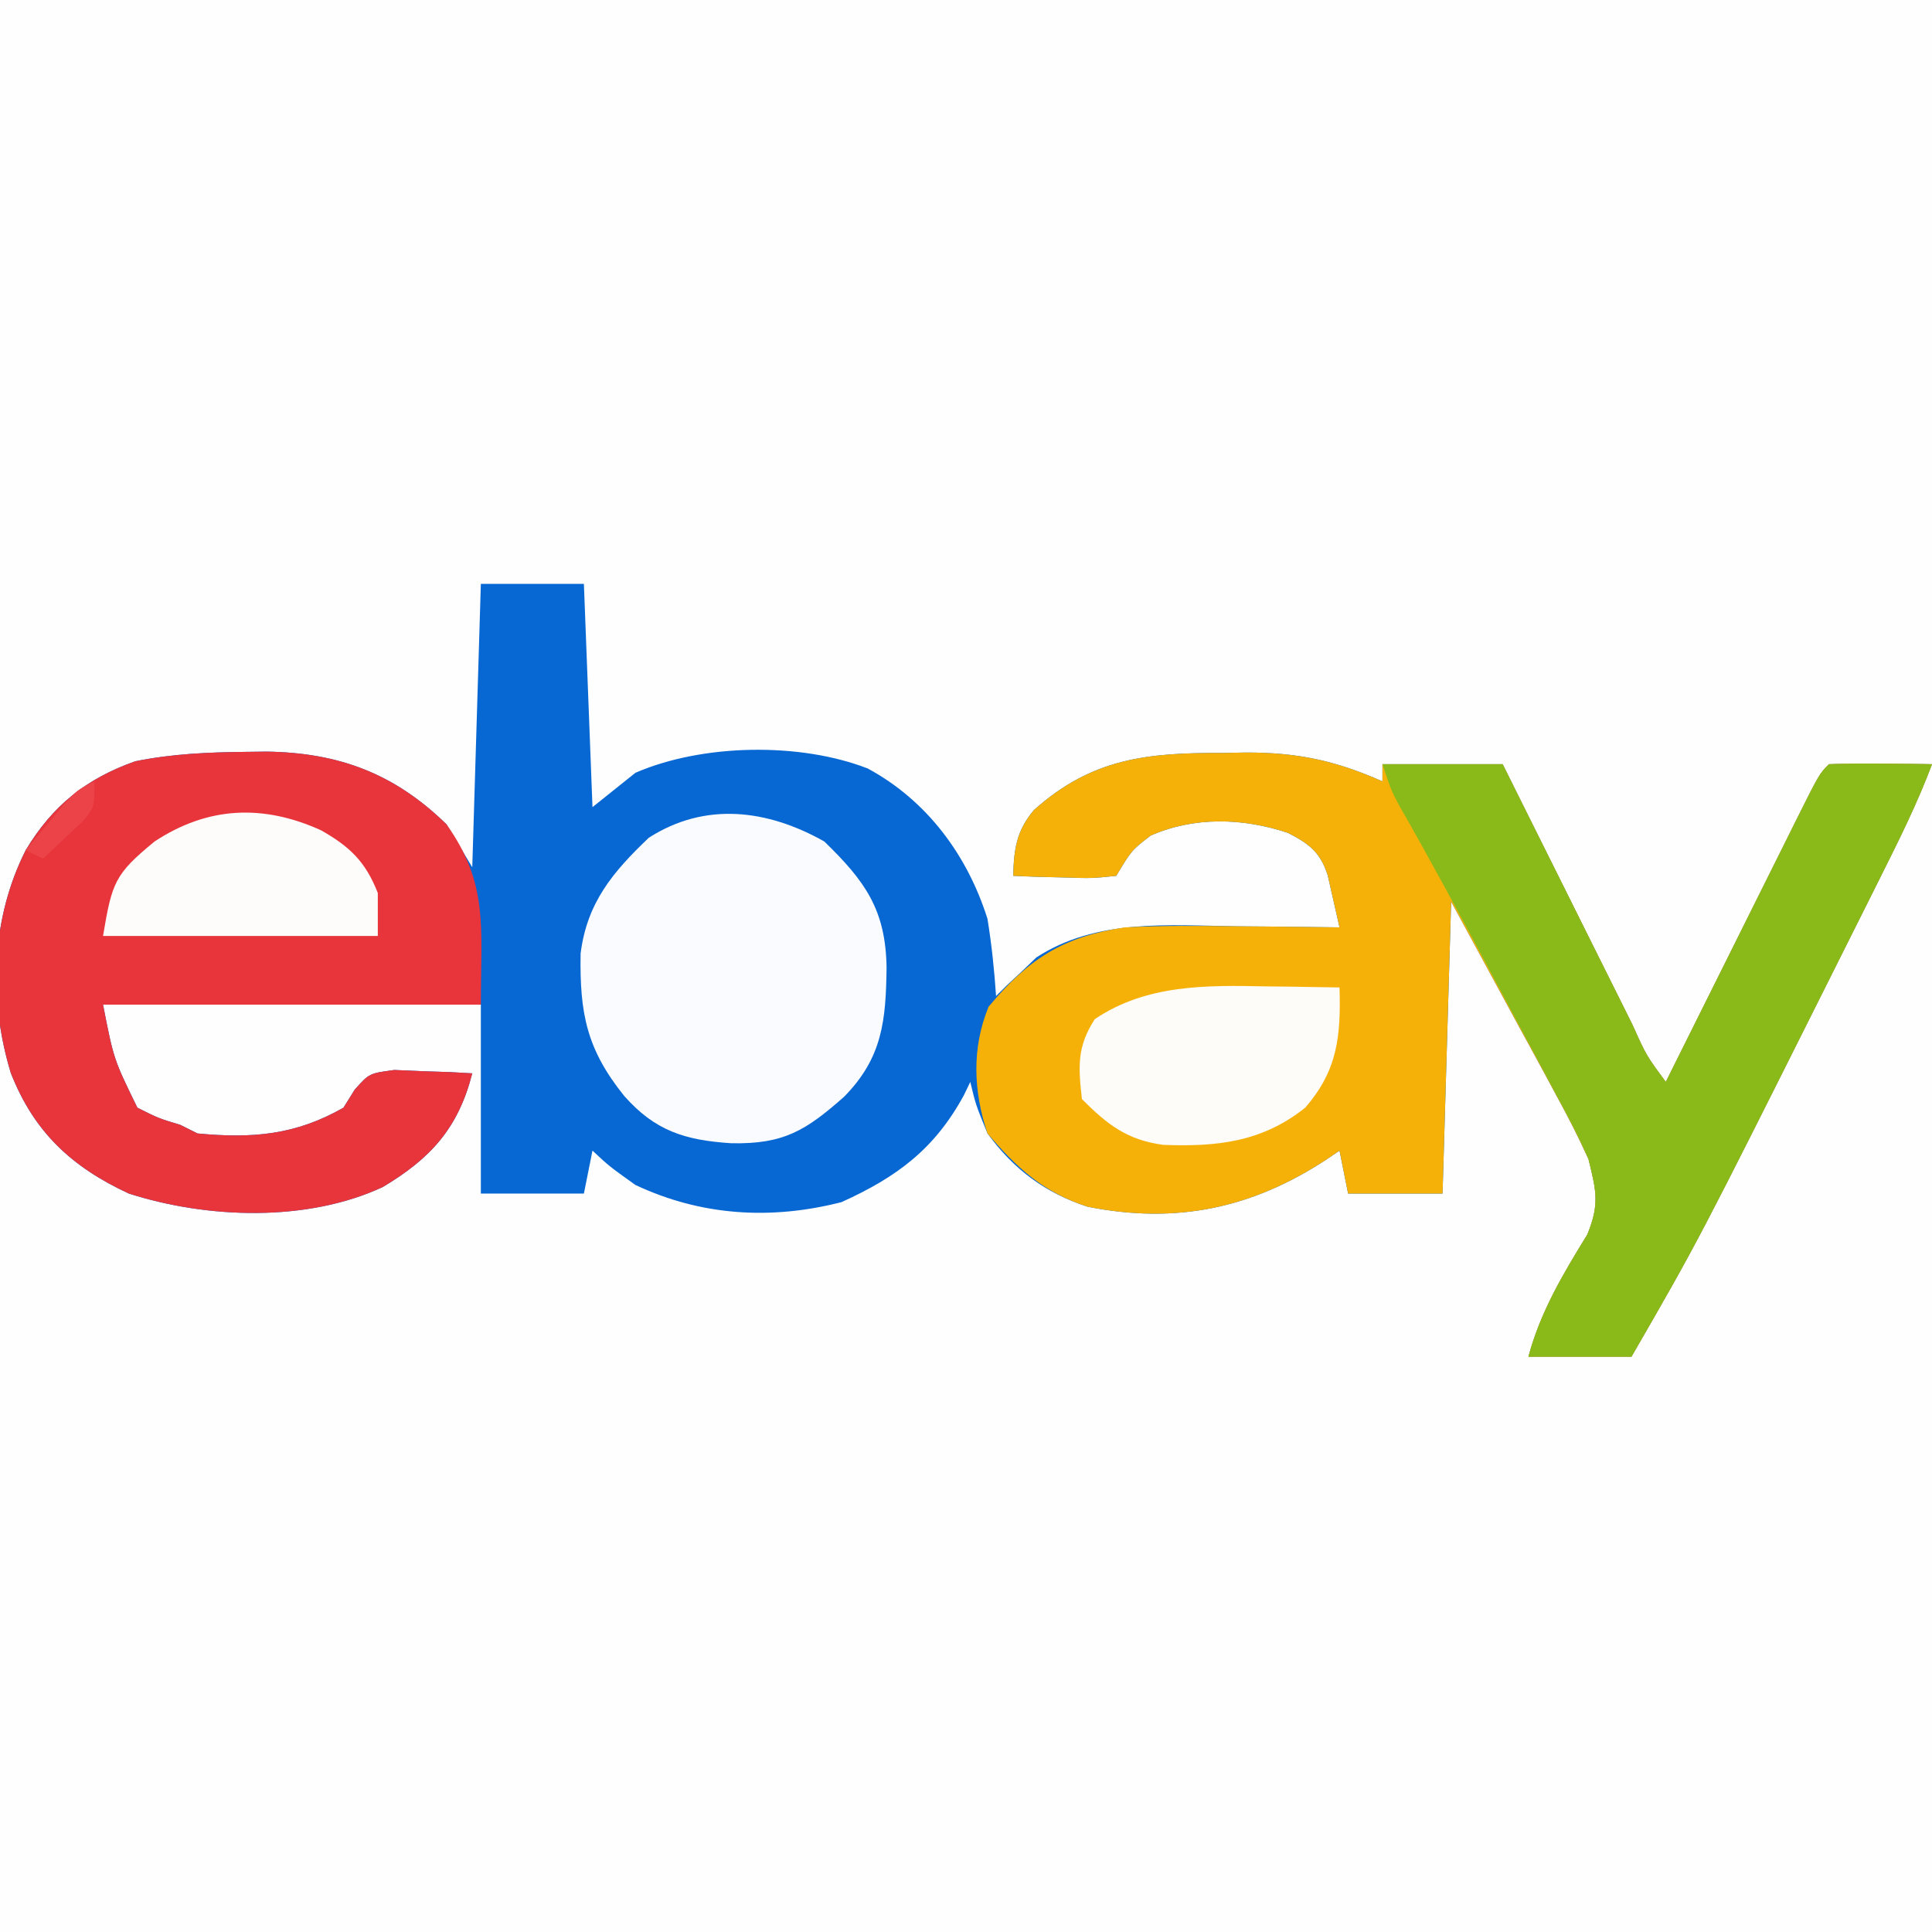 <?xml version="1.0" encoding="UTF-8"?>
<svg version="1.1" xmlns="http://www.w3.org/2000/svg" width="225" height="225">
<rect width="100%" height="100%" fill="#333333" stroke="none"/>
<path d="M0 0 C74.25 0 148.5 0 225 0 C225 74.25 225 148.5 225 225 C150.75 225 76.5 225 0 225 C0 150.75 0 76.5 0 0 Z " fill="#FEFEFE" transform="translate(0,0)"/>
<path d="M0 0 C0.33 0 0.66 0 1 0 C1 44.22 1 88.44 1 134 C-73.25 134 -147.5 134 -224 134 C-224 99.35 -224 64.7 -224 29 C-222 33 -222 33 -221.105 35 C-218.286 41.142 -214.782 44.829 -208.344 47.398 C-199.86 49.576 -190.307 49.997 -182 47 C-181.281 46.742 -180.561 46.484 -179.82 46.219 C-174.398 43.915 -172.456 41.305 -170 36 C-169.505 35.01 -169.505 35.01 -169 34 C-172.96 34 -176.92 34 -181 34 C-181.66 35.32 -182.32 36.64 -183 38 C-187.615 42.154 -192.462 42.357 -198.465 42.277 C-203.818 41.692 -206.96 39.227 -210.438 35.125 C-212 32 -212 32 -212 26 C-197.48 26 -182.96 26 -168 26 C-168 33.26 -168 40.52 -168 48 C-164.04 48 -160.08 48 -156 48 C-156 46.02 -156 44.04 -156 42 C-155.504 42.338 -155.007 42.675 -154.496 43.023 C-146.944 47.982 -140.032 49.898 -131 49 C-124.725 47.618 -118.415 45.328 -114.523 39.965 C-113.286 38.005 -112.114 36.032 -111 34 C-110.546 34.913 -110.546 34.913 -110.082 35.844 C-107.174 41.64 -104.396 45.344 -98.438 48.25 C-86.623 50.828 -77.044 48.197 -67 42 C-67 43.98 -67 45.96 -67 48 C-63.37 48 -59.74 48 -56 48 C-56 36.12 -56 24.24 -56 12 C-53.386 15.486 -51.245 18.971 -49.172 22.777 C-48.819 23.426 -48.465 24.074 -48.101 24.742 C-47.36 26.108 -46.62 27.476 -45.883 28.844 C-45.127 30.241 -44.364 31.635 -43.596 33.025 C-42.482 35.039 -41.388 37.063 -40.297 39.09 C-39.951 39.708 -39.605 40.326 -39.249 40.962 C-37.805 43.692 -36.971 45.568 -37.178 48.683 C-37.956 50.876 -38.787 52.917 -39.848 54.988 C-40.205 55.694 -40.563 56.4 -40.932 57.127 C-41.305 57.848 -41.678 58.569 -42.062 59.312 C-42.44 60.053 -42.817 60.794 -43.205 61.557 C-44.131 63.374 -45.065 65.187 -46 67 C-41.791 67.286 -38.066 67.189 -34 66 C-30.95 62.837 -29.519 59.159 -27.875 55.125 C-26.876 52.911 -25.874 50.697 -24.871 48.484 C-24.389 47.382 -23.907 46.279 -23.41 45.143 C-21.45 40.774 -19.22 36.581 -16.938 32.375 C-12.635 24.307 -8.538 16.142 -4.49 7.943 C-4.049 7.052 -3.607 6.16 -3.152 5.242 C-2.76 4.447 -2.368 3.651 -1.965 2.832 C-1 1 -1 1 0 0 Z " fill="#FEFEFE" transform="translate(224,91)"/>
<path d="M0 0 C3.96 0 7.92 0 12 0 C12.33 8.58 12.66 17.16 13 26 C14.65 24.68 16.3 23.36 18 22 C25.768 18.626 37.131 18.409 45.062 21.5 C51.965 25.235 56.662 31.596 59 39 C59.485 41.995 59.801 44.974 60 48 C60.413 47.59 60.825 47.18 61.25 46.758 C61.828 46.219 62.405 45.68 63 45.125 C63.557 44.591 64.114 44.058 64.688 43.508 C71.65 38.968 80.027 39.756 88 39.875 C89.734 39.889 89.734 39.889 91.504 39.902 C94.336 39.926 97.168 39.959 100 40 C99.565 38.08 99.565 38.08 99.121 36.121 C98.958 35.401 98.795 34.681 98.627 33.939 C97.755 31.241 96.485 30.28 94 29 C88.739 27.246 83.109 27.077 78 29.312 C75.783 31.025 75.783 31.025 74 34 C71.18 34.293 71.18 34.293 67.875 34.188 C66.231 34.147 66.231 34.147 64.555 34.105 C63.712 34.071 62.869 34.036 62 34 C62.074 30.912 62.377 28.733 64.414 26.336 C71.168 20.296 77.592 19.657 86.375 19.688 C87.282 19.671 88.19 19.655 89.125 19.639 C95.111 19.634 99.525 20.57 105 23 C105 22.34 105 21.68 105 21 C109.62 21 114.24 21 119 21 C119.81 22.628 119.81 22.628 120.636 24.289 C122.634 28.302 124.634 32.314 126.635 36.326 C127.502 38.065 128.369 39.804 129.234 41.544 C130.476 44.039 131.72 46.533 132.965 49.027 C133.353 49.81 133.742 50.592 134.142 51.398 C135.728 54.93 135.728 54.93 138 58 C138.54 56.915 139.08 55.829 139.636 54.711 C141.634 50.698 143.634 46.686 145.635 42.674 C146.502 40.935 147.369 39.196 148.234 37.456 C149.476 34.961 150.72 32.467 151.965 29.973 C152.353 29.19 152.742 28.408 153.142 27.602 C155.886 22.114 155.886 22.114 157 21 C159.02 20.928 161.042 20.916 163.062 20.938 C164.167 20.947 165.272 20.956 166.41 20.965 C167.265 20.976 168.119 20.988 169 21 C167.293 25.532 165.168 29.809 163 34.133 C162.608 34.919 162.216 35.704 161.811 36.514 C160.543 39.052 159.272 41.589 158 44.125 C157.57 44.984 157.14 45.843 156.697 46.728 C141.781 76.51 141.781 76.51 134 90 C130.04 90 126.08 90 122 90 C123.43 84.707 126.012 80.416 128.855 75.781 C130.308 72.252 129.899 70.696 129 67 C127.868 64.541 126.705 62.214 125.402 59.852 C125.089 59.268 124.775 58.684 124.452 58.083 C123.29 55.925 122.113 53.775 120.938 51.625 C118.318 46.799 115.699 41.972 113 37 C112.67 48.22 112.34 59.44 112 71 C108.37 71 104.74 71 101 71 C100.67 69.35 100.34 67.7 100 66 C99.504 66.338 99.007 66.675 98.496 67.023 C89.803 72.731 80.984 74.586 70.66 72.535 C65.726 70.935 62.058 68.195 59 64 C57.625 60.625 57.625 60.625 57 58 C56.633 58.762 56.633 58.762 56.258 59.539 C52.857 65.801 48.462 69.082 42 72 C33.808 74.099 25.673 73.61 18 70 C14.938 67.812 14.938 67.812 13 66 C12.67 67.65 12.34 69.3 12 71 C8.04 71 4.08 71 0 71 C0 63.74 0 56.48 0 49 C-14.52 49 -29.04 49 -44 49 C-42.755 55.367 -42.755 55.367 -40 61 C-37.543 62.233 -37.543 62.233 -35 63 C-34.34 63.33 -33.68 63.66 -33 64 C-26.622 64.606 -21.588 64.193 -16 61 C-15.569 60.309 -15.139 59.618 -14.695 58.906 C-13 57 -13 57 -10.082 56.609 C-9.003 56.656 -7.924 56.702 -6.812 56.75 C-5.726 56.786 -4.639 56.822 -3.52 56.859 C-2.688 56.906 -1.857 56.952 -1 57 C-2.634 63.389 -5.843 66.919 -11.438 70.25 C-20.271 74.35 -31.856 73.933 -41 71 C-47.65 67.916 -52.054 63.834 -54.75 56.938 C-57.336 48.397 -57.056 39.02 -53 31 C-49.882 25.814 -45.948 22.67 -40.246 20.656 C-35.938 19.785 -31.763 19.606 -27.375 19.562 C-26.576 19.552 -25.776 19.542 -24.952 19.531 C-16.542 19.656 -10.057 22.084 -4 28 C-3.01 29.65 -2.02 31.3 -1 33 C-0.67 22.11 -0.34 11.22 0 0 Z " fill="#0767D3" transform="translate(56,68)"/>
<path d="M0 0 C0.907 -0.016 1.815 -0.032 2.75 -0.049 C8.736 -0.053 13.15 0.883 18.625 3.312 C18.625 2.652 18.625 1.992 18.625 1.312 C23.245 1.312 27.865 1.312 32.625 1.312 C33.165 2.398 33.705 3.483 34.261 4.601 C36.259 8.615 38.259 12.627 40.26 16.638 C41.127 18.377 41.994 20.117 42.859 21.856 C44.101 24.352 45.345 26.846 46.59 29.34 C46.978 30.122 47.367 30.904 47.767 31.71 C49.353 35.243 49.353 35.243 51.625 38.312 C52.165 37.227 52.705 36.142 53.261 35.024 C55.259 31.01 57.259 26.998 59.26 22.987 C60.127 21.248 60.994 19.508 61.859 17.769 C63.101 15.273 64.345 12.779 65.59 10.285 C65.978 9.503 66.367 8.721 66.767 7.915 C69.511 2.426 69.511 2.426 70.625 1.312 C72.645 1.24 74.667 1.229 76.688 1.25 C77.792 1.259 78.897 1.268 80.035 1.277 C80.89 1.289 81.744 1.301 82.625 1.312 C80.918 5.845 78.793 10.122 76.625 14.445 C76.233 15.231 75.841 16.017 75.436 16.827 C74.168 19.365 72.897 21.901 71.625 24.438 C71.195 25.296 70.765 26.155 70.322 27.04 C55.406 56.822 55.406 56.822 47.625 70.312 C43.665 70.312 39.705 70.312 35.625 70.312 C37.055 65.02 39.637 60.728 42.48 56.094 C43.933 52.564 43.524 51.008 42.625 47.312 C41.493 44.854 40.33 42.526 39.027 40.164 C38.714 39.58 38.4 38.997 38.077 38.395 C36.915 36.238 35.738 34.088 34.562 31.938 C30.633 24.698 30.633 24.698 26.625 17.312 C26.295 28.532 25.965 39.752 25.625 51.312 C21.995 51.312 18.365 51.312 14.625 51.312 C14.295 49.663 13.965 48.013 13.625 46.312 C13.129 46.65 12.632 46.988 12.121 47.336 C3.428 53.043 -5.391 54.899 -15.715 52.848 C-20.847 51.183 -23.896 48.386 -27.375 44.312 C-29.013 39.4 -29.227 34.395 -27.25 29.562 C-22.592 23.973 -18.593 21.397 -11.375 20.312 C-7.037 20.086 -2.717 20.123 1.625 20.188 C3.359 20.201 3.359 20.201 5.129 20.215 C7.961 20.238 10.793 20.271 13.625 20.312 C13.335 19.032 13.045 17.752 12.746 16.434 C12.583 15.714 12.42 14.994 12.252 14.252 C11.38 11.554 10.11 10.593 7.625 9.312 C2.364 7.559 -3.266 7.39 -8.375 9.625 C-10.592 11.337 -10.592 11.337 -12.375 14.312 C-15.195 14.605 -15.195 14.605 -18.5 14.5 C-20.144 14.459 -20.144 14.459 -21.82 14.418 C-22.663 14.383 -23.506 14.348 -24.375 14.312 C-24.301 11.224 -23.998 9.045 -21.961 6.648 C-15.207 0.609 -8.783 -0.031 0 0 Z " fill="#F6B109" transform="translate(142.375,87.688)"/>
<path d="M0 0 C0.799 -0.01 1.599 -0.02 2.423 -0.031 C10.833 0.093 17.318 2.521 23.375 8.438 C28.302 15.403 27.375 20.403 27.375 29.438 C12.855 29.438 -1.665 29.438 -16.625 29.438 C-15.38 35.804 -15.38 35.804 -12.625 41.438 C-10.168 42.67 -10.168 42.67 -7.625 43.438 C-6.965 43.767 -6.305 44.097 -5.625 44.438 C0.753 45.044 5.787 44.631 11.375 41.438 C11.806 40.747 12.236 40.056 12.68 39.344 C14.375 37.438 14.375 37.438 17.293 37.047 C18.372 37.093 19.451 37.14 20.562 37.188 C21.649 37.224 22.736 37.26 23.855 37.297 C24.687 37.343 25.518 37.39 26.375 37.438 C24.741 43.827 21.532 47.357 15.938 50.688 C7.104 54.787 -4.481 54.37 -13.625 51.438 C-20.275 48.353 -24.679 44.271 -27.375 37.375 C-29.961 28.834 -29.681 19.457 -25.625 11.438 C-22.507 6.252 -18.573 3.107 -12.871 1.094 C-8.563 0.223 -4.388 0.044 0 0 Z " fill="#E7353B" transform="translate(28.625,87.562)"/>
<path d="M0 0 C4.62 0 9.24 0 14 0 C14.54 1.085 15.08 2.171 15.636 3.289 C17.634 7.302 19.634 11.314 21.635 15.326 C22.502 17.065 23.369 18.804 24.234 20.544 C25.476 23.039 26.72 25.533 27.965 28.027 C28.353 28.81 28.742 29.592 29.142 30.398 C30.728 33.93 30.728 33.93 33 37 C33.54 35.915 34.08 34.829 34.636 33.711 C36.634 29.698 38.634 25.686 40.635 21.674 C41.502 19.935 42.369 18.196 43.234 16.456 C44.476 13.961 45.72 11.467 46.965 8.973 C47.353 8.19 47.742 7.408 48.142 6.602 C50.886 1.114 50.886 1.114 52 0 C54.02 -0.072 56.042 -0.084 58.062 -0.062 C59.72 -0.049 59.72 -0.049 61.41 -0.035 C62.265 -0.024 63.119 -0.012 64 0 C62.293 4.532 60.168 8.809 58 13.133 C57.412 14.312 57.412 14.312 56.811 15.514 C55.543 18.052 54.272 20.589 53 23.125 C52.57 23.984 52.14 24.843 51.697 25.728 C36.781 55.51 36.781 55.51 29 69 C25.04 69 21.08 69 17 69 C18.43 63.707 21.012 59.416 23.855 54.781 C25.314 51.237 24.913 49.714 24 46 C22.87 43.343 21.521 40.827 20.141 38.293 C19.754 37.568 19.368 36.843 18.97 36.097 C17.738 33.789 16.494 31.488 15.25 29.188 C14.429 27.653 13.609 26.119 12.789 24.584 C9.215 17.904 5.627 11.235 1.866 4.657 C1 3 1 3 0 0 Z " fill="#89BA1A" transform="translate(161,89)"/>
<path d="M0 0 C4.773 4.634 7.149 7.959 7.25 14.688 C7.169 20.82 6.793 25.155 2.312 29.719 C-2.132 33.645 -4.715 35.274 -10.848 35.141 C-16.261 34.787 -19.719 33.689 -23.312 29.625 C-27.685 24.186 -28.501 19.997 -28.383 13.047 C-27.64 7.136 -24.645 3.565 -20.438 -0.438 C-13.876 -4.644 -6.639 -3.742 0 0 Z " fill="#FAFBFE" transform="translate(96,98)"/>
<path d="M0 0 C1.234 0.014 1.234 0.014 2.492 0.027 C4.495 0.051 6.498 0.086 8.5 0.125 C8.661 5.75 8.297 9.779 4.5 14.125 C-0.498 18.124 -5.755 18.691 -12.008 18.457 C-16.27 17.889 -18.546 16.079 -21.5 13.125 C-21.919 9.357 -22.095 7.042 -20 3.812 C-13.99 -0.244 -6.991 -0.148 0 0 Z " fill="#FEFCF8" transform="translate(147.5,114.875)"/>
<path d="M0 0 C3.347 1.894 5.194 3.646 6.625 7.312 C6.625 8.963 6.625 10.613 6.625 12.312 C-3.935 12.312 -14.495 12.312 -25.375 12.312 C-24.329 6.038 -23.999 5.115 -19.375 1.312 C-13.159 -2.784 -6.728 -3.042 0 0 Z " fill="#FEFBFB" transform="translate(37.375,96.688)"/>
<path d="M0 0 C0 3 0 3 -1.312 4.605 C-1.869 5.128 -2.426 5.65 -3 6.188 C-3.557 6.717 -4.114 7.247 -4.688 7.793 C-5.121 8.191 -5.554 8.59 -6 9 C-6.66 8.67 -7.32 8.34 -8 8 C-7.046 6.851 -6.086 5.706 -5.125 4.562 C-4.591 3.924 -4.058 3.286 -3.508 2.629 C-2 1 -2 1 0 0 Z " fill="#EB4348" transform="translate(11,91)"/>
</svg>
